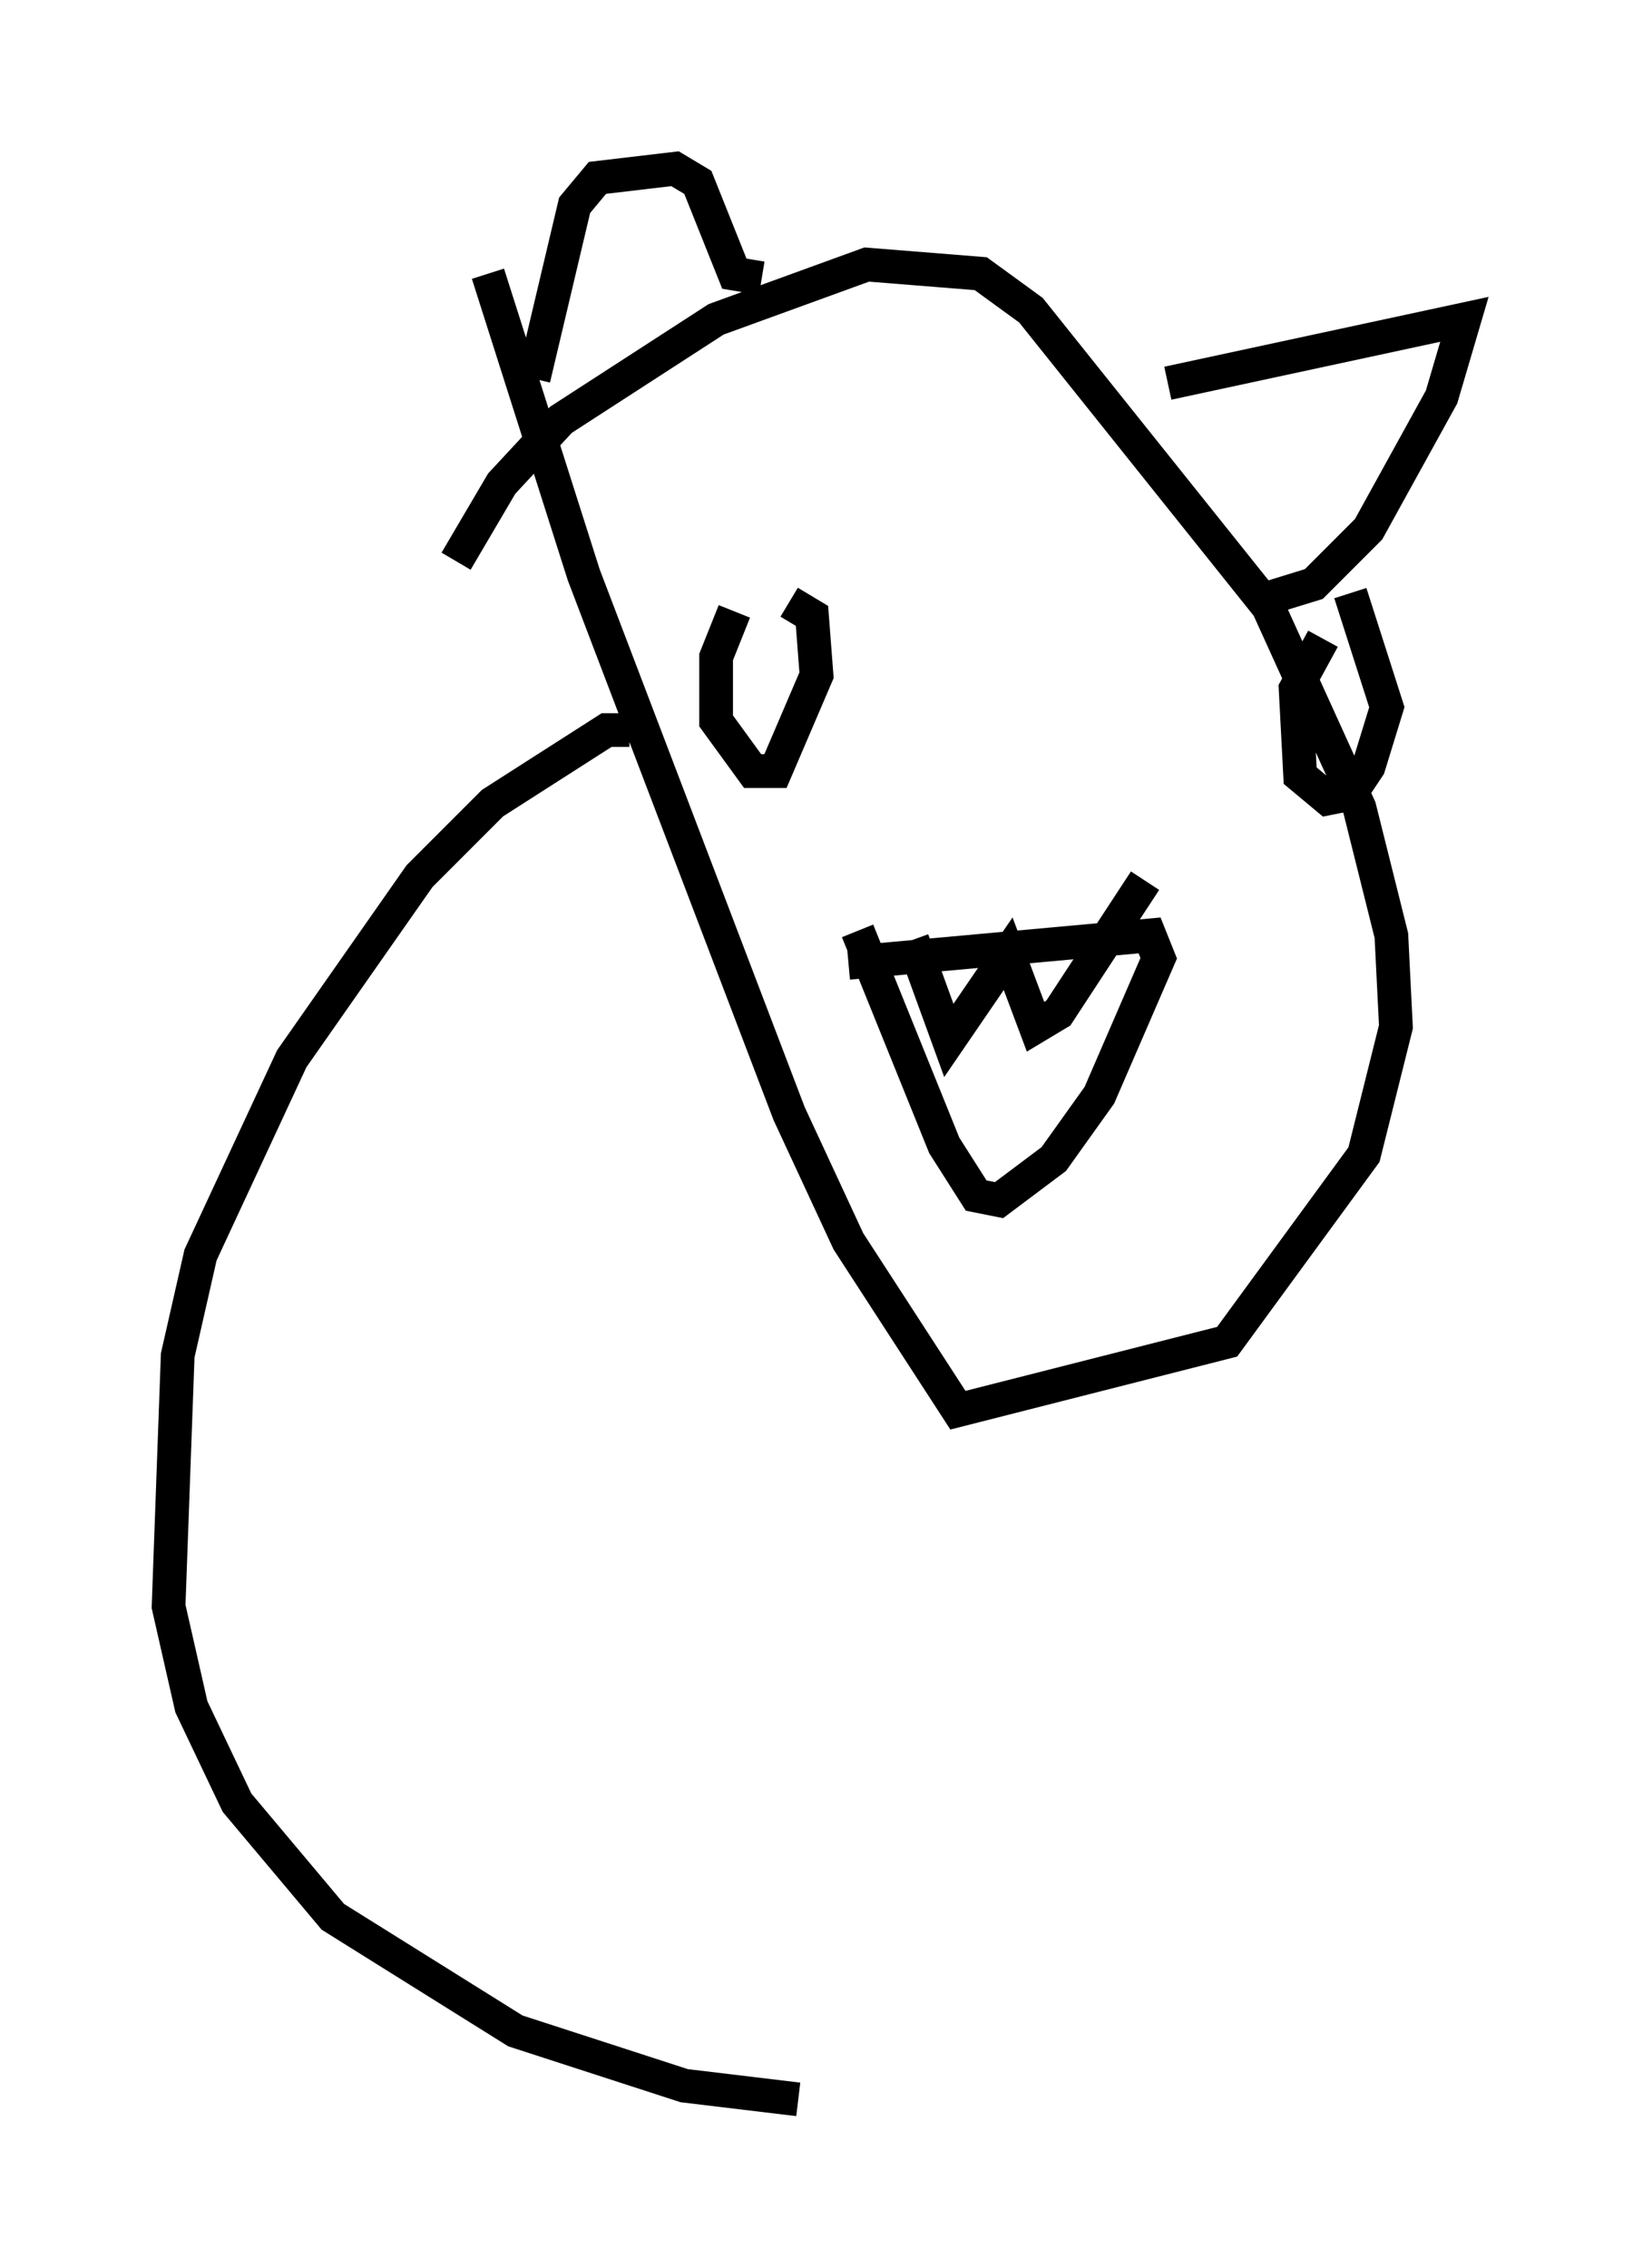 <?xml version="1.0" encoding="utf-8" ?>
<svg baseProfile="full" height="67.239" version="1.1" width="48.43" xmlns="http://www.w3.org/2000/svg" xmlns:ev="http://www.w3.org/2001/xml-events" xmlns:xlink="http://www.w3.org/1999/xlink"><defs /><rect fill="white" height="67.239" width="48.43" x="0" y="0" /><path d="M22.456, 18.532 m-0.677, -0.406 l-0.541, 1.353 0.0, 1.894 l1.083, 1.488 0.677, 0.0 l1.218, -2.842 -0.135, -1.759 l-0.677, -0.406 m15.832, 1.083 l-0.812, 1.488 0.135, 2.571 l0.812, 0.677 0.677, -0.135 l0.541, -0.812 0.541, -1.759 l-1.083, -3.383 m-14.885, 10.961 l8.931, -0.812 0.271, 0.677 l-1.759, 4.059 -1.353, 1.894 l-1.624, 1.218 -0.677, -0.135 l-0.947, -1.488 -2.571, -6.36 m1.624, 0.271 l1.083, 2.977 1.759, -2.571 l0.812, 2.165 0.677, -0.406 l2.571, -3.924 m-20.433, -9.472 l1.353, -2.3 1.759, -1.894 l4.601, -2.977 4.465, -1.624 l3.383, 0.271 1.488, 1.083 l7.036, 8.796 2.706, 5.954 l0.947, 3.789 0.135, 2.706 l-0.947, 3.789 -4.059, 5.548 l-7.984, 2.03 -3.248, -5.007 l-1.759, -3.789 -6.089, -15.967 l-2.842, -8.931 m1.353, 3.112 l1.218, -5.142 0.677, -0.812 l2.3, -0.271 0.677, 0.406 l1.083, 2.706 0.812, 0.135 m12.043, 3.112 l8.796, -1.894 -0.677, 2.3 l-2.165, 3.924 -1.624, 1.624 l-1.759, 0.541 m-18.538, 3.789 l-0.677, 0.0 -3.383, 2.165 l-2.165, 2.165 -3.789, 5.413 l-2.706, 5.819 -0.677, 2.977 l-0.271, 7.442 0.677, 2.977 l1.353, 2.842 2.842, 3.383 l5.413, 3.383 5.007, 1.624 l3.383, 0.406 " fill="none" stroke="black" stroke-width="1" /></svg>